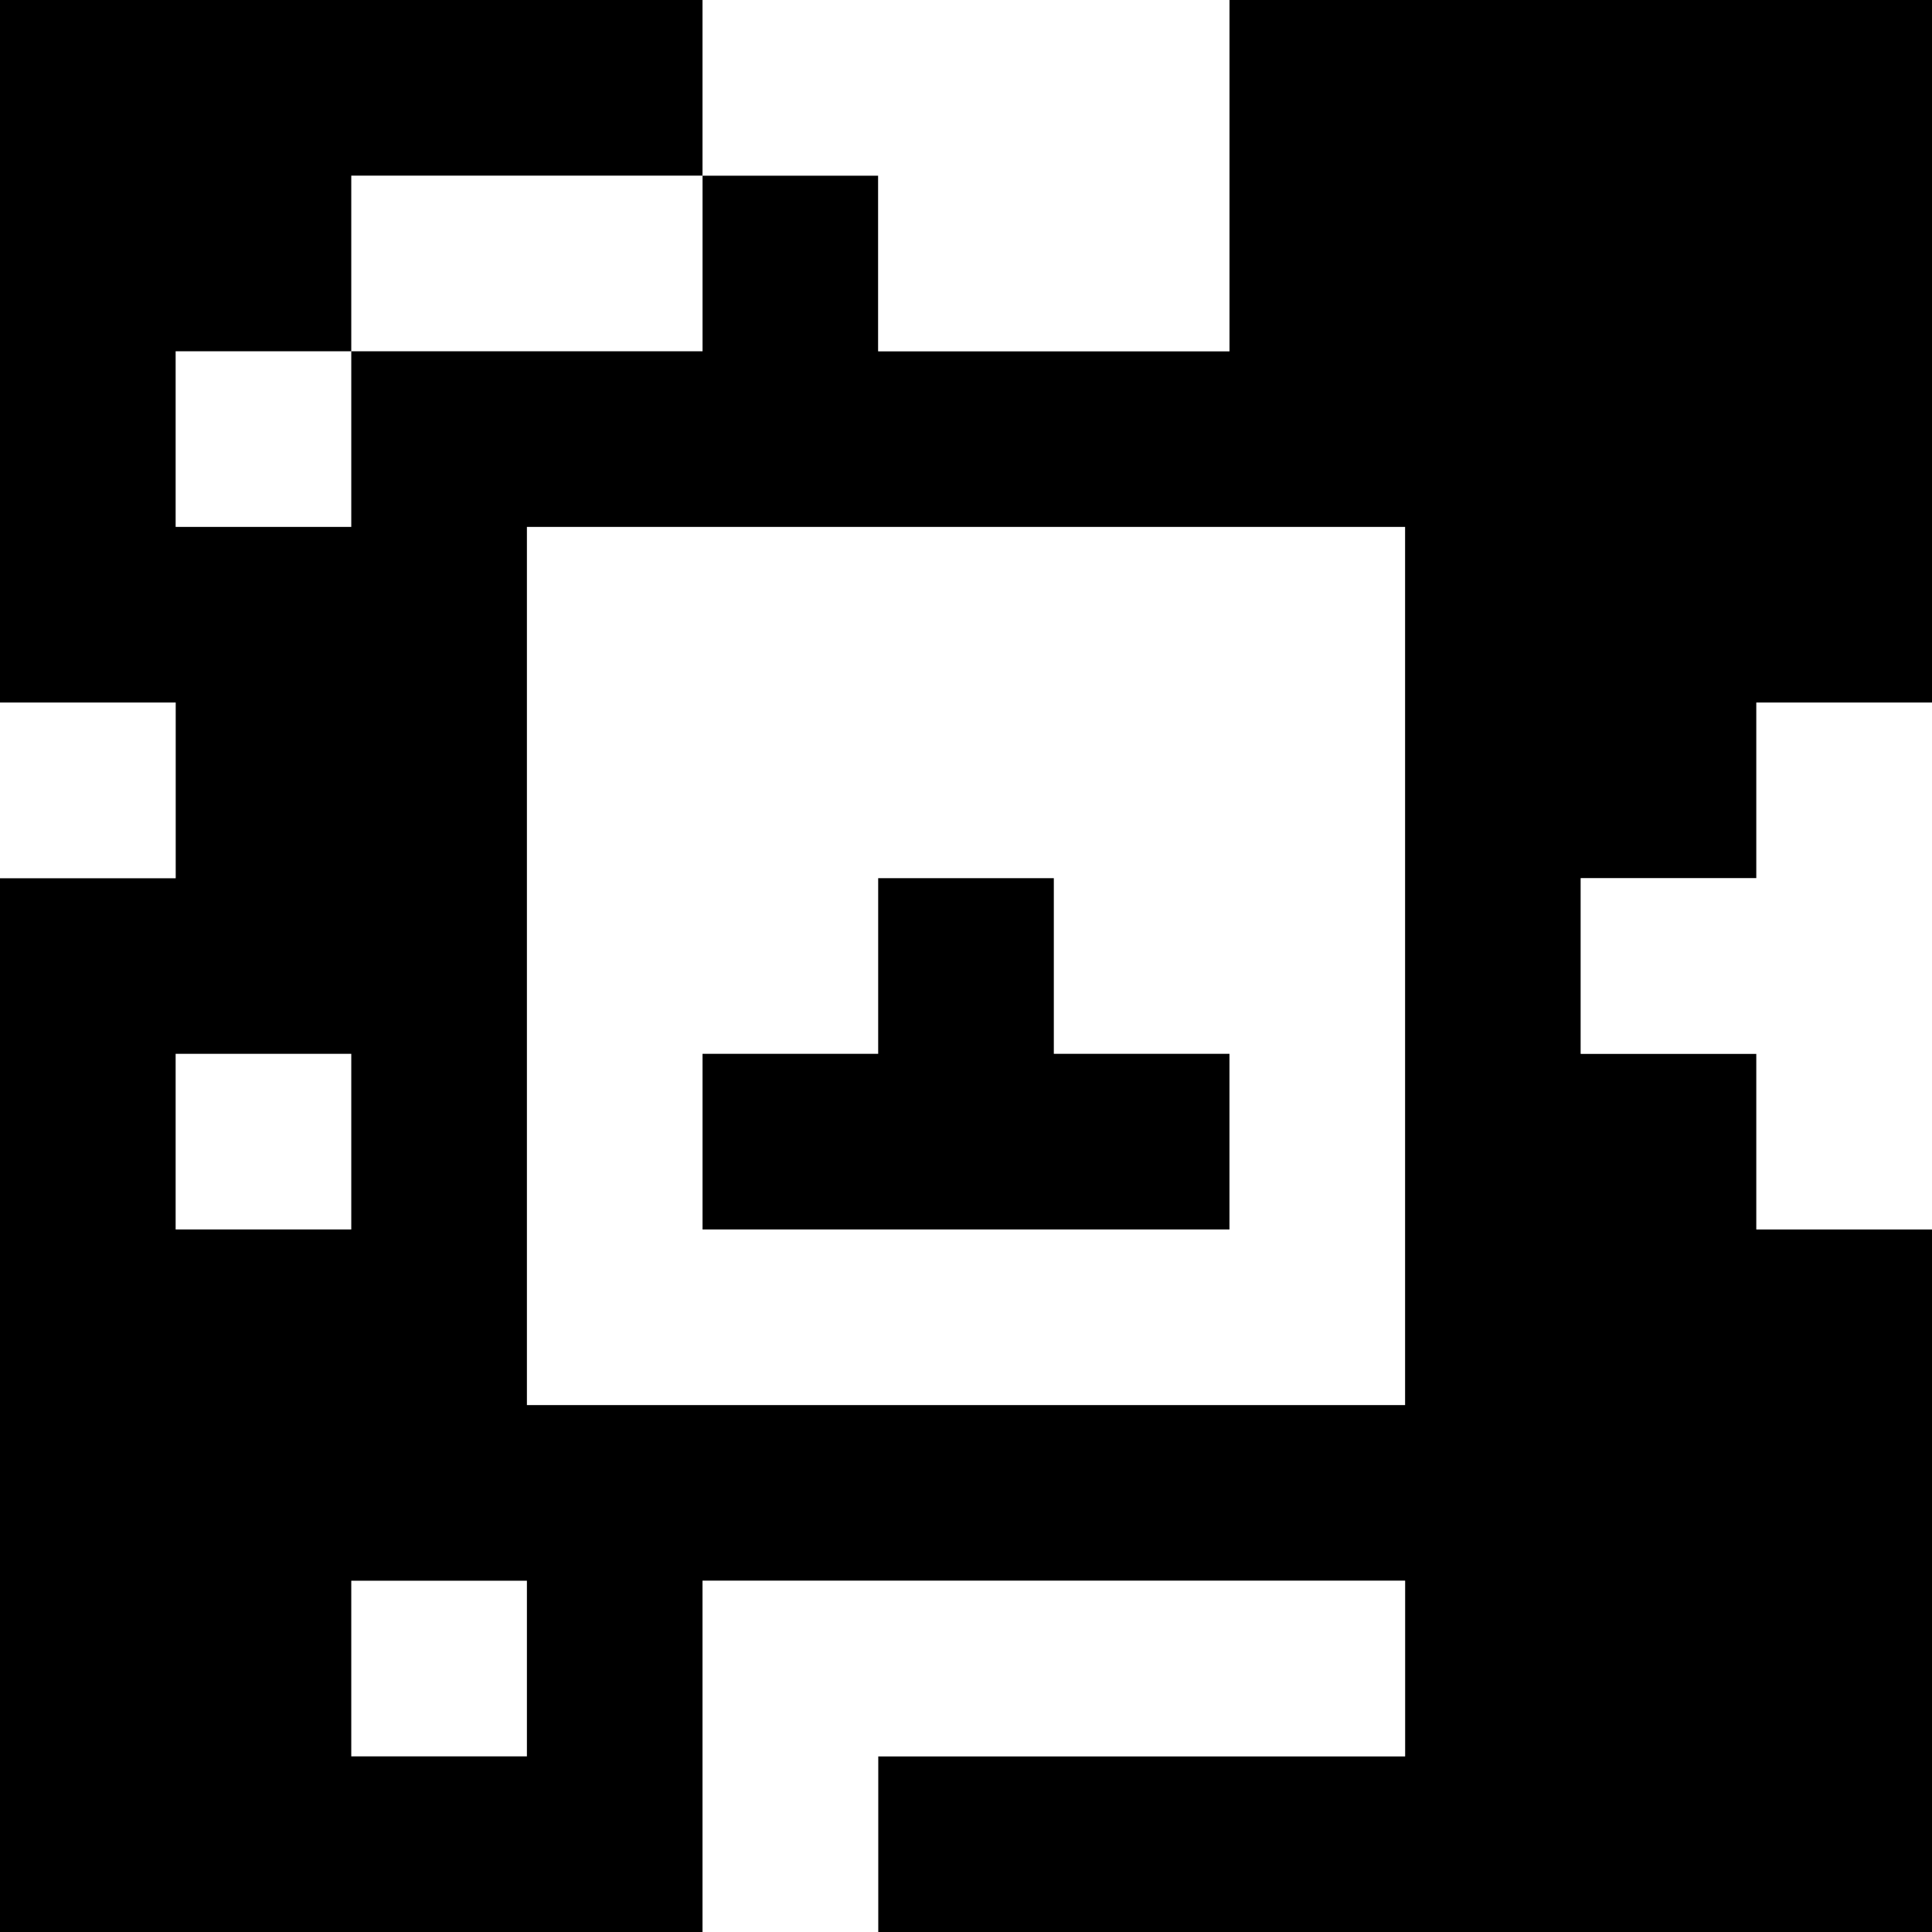 <?xml version="1.0" standalone="yes"?>
<svg xmlns="http://www.w3.org/2000/svg" width="110" height="110">
<rect width="100%" height="100%" fill="#808080" stroke="none"/>
<path style="fill:#000000; stroke:none;" d="M0 0L0 40L10 40L10 50L0 50L0 110L40 110L40 90L80 90L80 100L50 100L50 110L110 110L110 70L100 70L100 60L90 60L90 50L100 50L100 40L110 40L110 0L70 0L70 20L50 20L50 10L40 10L40 0L0 0z"/>
<path style="fill:#ffffff; stroke:none;" d="M40 0L40 10L50 10L50 20L70 20L70 0L40 0M20 10L20 20L10 20L10 30L20 30L20 20L40 20L40 10L20 10M30 30L30 80L80 80L80 30L30 30M0 40L0 50L10 50L10 40L0 40M100 40L100 50L90 50L90 60L100 60L100 70L110 70L110 40L100 40z"/>
<path style="fill:#000000; stroke:none;" d="M50 50L50 60L40 60L40 70L70 70L70 60L60 60L60 50L50 50z"/>
<path style="fill:#ffffff; stroke:none;" d="M10 60L10 70L20 70L20 60L10 60M20 90L20 100L30 100L30 90L20 90M40 90L40 110L50 110L50 100L80 100L80 90L40 90z"/>
</svg>
